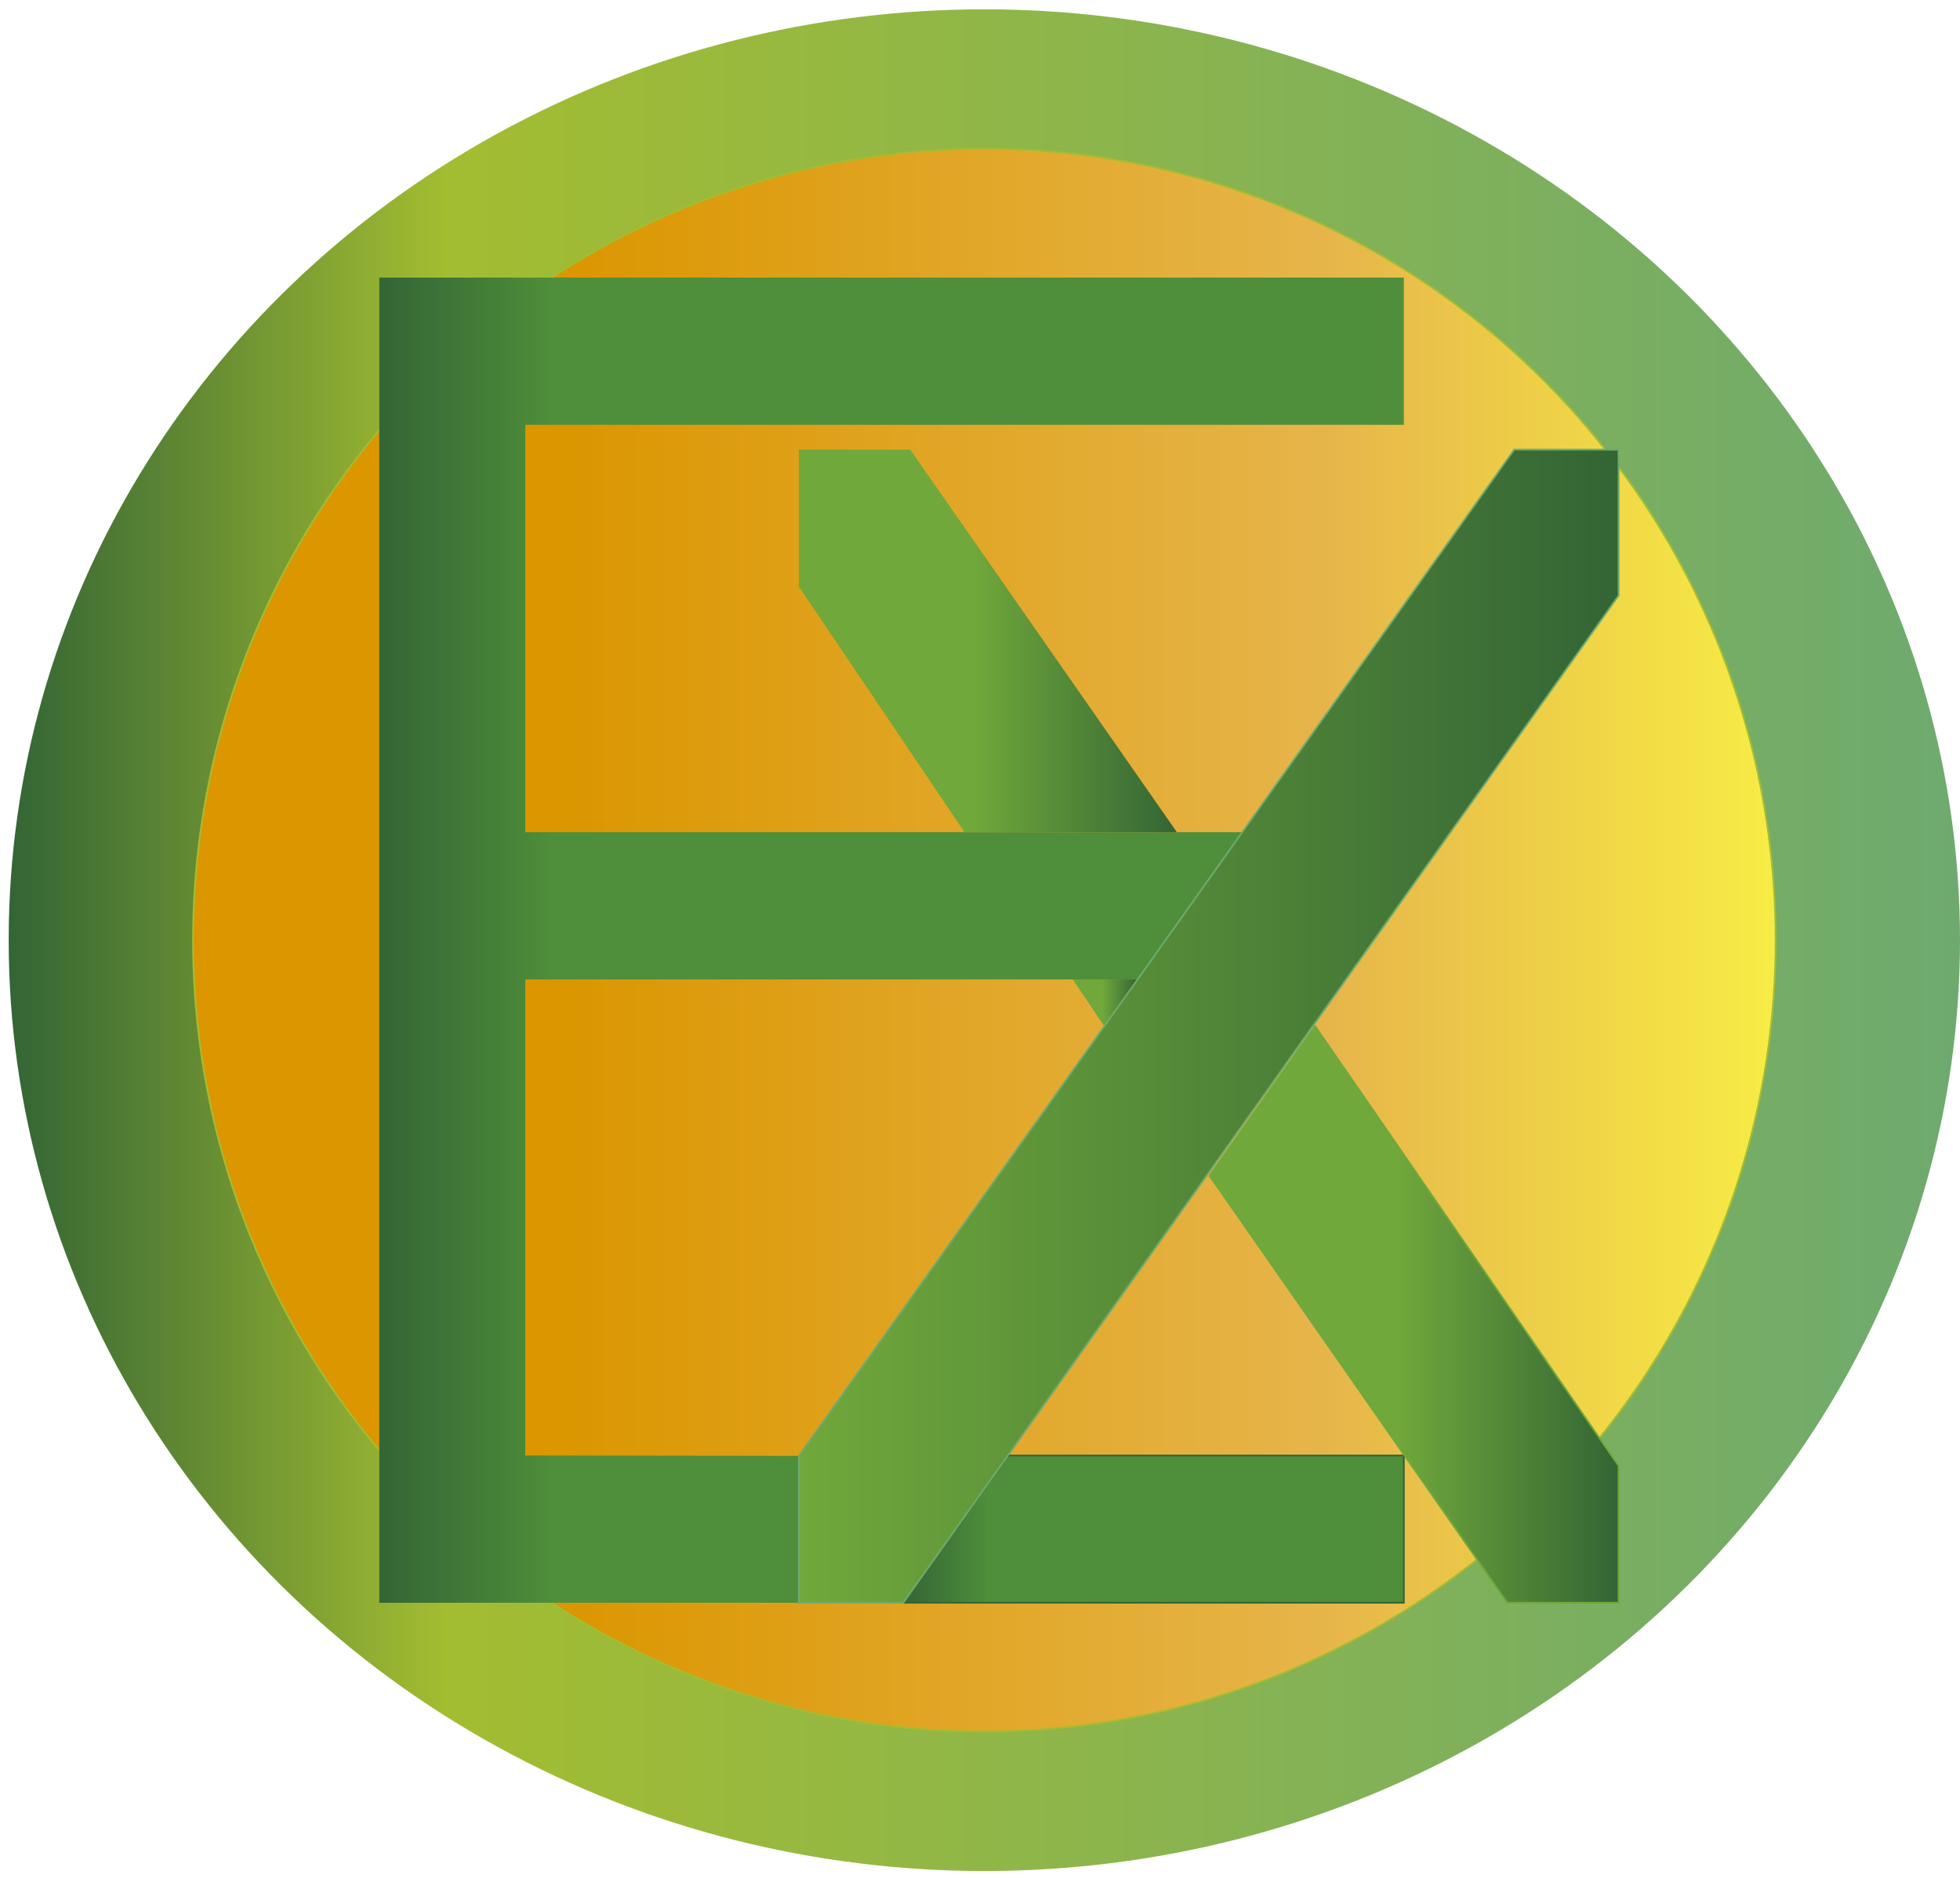 <?xml version="1.0" encoding="utf-8"?>
<!-- Generator: Adobe Illustrator 15.1.0, SVG Export Plug-In . SVG Version: 6.00 Build 0)  -->
<!DOCTYPE svg PUBLIC "-//W3C//DTD SVG 1.1//EN" "http://www.w3.org/Graphics/SVG/1.1/DTD/svg11.dtd">
<svg version="1.1" id="LOGO" xmlns="http://www.w3.org/2000/svg" xmlns:xlink="http://www.w3.org/1999/xlink" x="0px" y="0px"
	 width="1127.224px" height="1080px" viewBox="0 0 1127.224 1080" enable-background="new 0 0 1127.224 1080" xml:space="preserve">
<g id="FUNDO">
	
		<linearGradient id="SVGID_1_" gradientUnits="userSpaceOnUse" x1="-3.34" y1="515.431" x2="1118.884" y2="515.431" gradientTransform="matrix(1 0 0 -1 8.34 1056.04)">
		<stop  offset="0" style="stop-color:#336535"/>
		<stop  offset="0.224" style="stop-color:#A3BD31"/>
		<stop  offset="1" style="stop-color:#6EAA6F"/>
	</linearGradient>
	<ellipse fill="url(#SVGID_1_)" cx="566.112" cy="540.609" rx="561.111" ry="535.255"/>
	
		<linearGradient id="SVGID_2_" gradientUnits="userSpaceOnUse" x1="102.693" y1="515.431" x2="1012.854" y2="515.431" gradientTransform="matrix(1 0 0 -1 8.34 1056.04)">
		<stop  offset="0.23" style="stop-color:#DB9600"/>
		<stop  offset="0.715" style="stop-color:#E6B54A"/>
		<stop  offset="1" style="stop-color:#F7EC45"/>
	</linearGradient>
	<circle fill="url(#SVGID_2_)" stroke="#A3BD31" stroke-miterlimit="10" cx="566.113" cy="540.609" r="455.08"/>
</g>
<g id="E">
	
		<linearGradient id="SVGID_3_" gradientUnits="userSpaceOnUse" x1="209.794" y1="515.431" x2="799.029" y2="515.431" gradientTransform="matrix(1 0 0 -1 8.34 1056.04)">
		<stop  offset="0" style="stop-color:#336535"/>
		<stop  offset="0" style="stop-color:#336535"/>
		<stop  offset="0.17" style="stop-color:#4F8E3A"/>
	</linearGradient>
	<polygon fill="url(#SVGID_3_)" points="302.075,244.272 807.369,244.272 807.369,159.605 218.134,159.605 218.134,921.613 
		459.441,921.613 459.441,837.156 302.075,836.946 302.075,563.188 654.233,563.188 714.434,478.52 302.075,478.519 	"/>
	
		<linearGradient id="SVGID_4_" gradientUnits="userSpaceOnUse" x1="511.155" y1="176.76" x2="799.029" y2="176.76" gradientTransform="matrix(1 0 0 -1 8.34 1056.04)">
		<stop  offset="0" style="stop-color:#336535"/>
		<stop  offset="0" style="stop-color:#336535"/>
		<stop  offset="0.17" style="stop-color:#4F8E3A"/>
	</linearGradient>
	<polygon fill="url(#SVGID_4_)" stroke="#336535" stroke-miterlimit="10" points="579.632,836.946 807.369,836.946 807.369,921.613 
		519.495,921.613 	"/>
</g>
<g id="X1">
	
		<linearGradient id="SVGID_5_" gradientUnits="userSpaceOnUse" x1="451.102" y1="687.498" x2="668.502" y2="687.498" gradientTransform="matrix(1 0 0 -1 8.34 1056.04)">
		<stop  offset="0.461" style="stop-color:#70A83B"/>
		<stop  offset="1" style="stop-color:#336535"/>
		<stop  offset="1" style="stop-color:#336535"/>
	</linearGradient>
	<polygon fill="url(#SVGID_5_)" points="554.722,478.52 676.842,478.52 523.488,258.566 459.441,258.566 459.441,337.304 	"/>
	
		<linearGradient id="SVGID_6_" gradientUnits="userSpaceOnUse" x1="608.59" y1="479.401" x2="645.894" y2="479.401" gradientTransform="matrix(1 0 0 -1 8.34 1056.04)">
		<stop  offset="0.461" style="stop-color:#70A83B"/>
		<stop  offset="1" style="stop-color:#336535"/>
		<stop  offset="1" style="stop-color:#336535"/>
	</linearGradient>
	<polygon fill="url(#SVGID_6_)" points="616.93,563.188 654.233,563.188 635.106,590.09 	"/>
	
		<linearGradient id="SVGID_7_" gradientUnits="userSpaceOnUse" x1="687.298" y1="300.188" x2="922.535" y2="300.188" gradientTransform="matrix(1 0 0 -1 8.34 1056.04)">
		<stop  offset="0.461" style="stop-color:#70A83B"/>
		<stop  offset="1" style="stop-color:#336535"/>
		<stop  offset="1" style="stop-color:#336535"/>
	</linearGradient>
	<polygon fill="url(#SVGID_7_)" stroke="#70A83B" stroke-miterlimit="10" points="756.347,590.09 930.875,842.876 930.875,921.613 
		866.828,921.613 695.638,676.078 	"/>
</g>
<g id="X2">
	
		<linearGradient id="SVGID_8_" gradientUnits="userSpaceOnUse" x1="451.102" y1="465.951" x2="922.535" y2="465.951" gradientTransform="matrix(1 0 0 -1 8.34 1056.04)">
		<stop  offset="0" style="stop-color:#70A83B"/>
		<stop  offset="1" style="stop-color:#336535"/>
		<stop  offset="1" style="stop-color:#336535"/>
	</linearGradient>
	<polygon fill="url(#SVGID_8_)" stroke="#6EAA6F" stroke-miterlimit="10" points="870.822,258.566 930.875,258.566 930.875,342.426 
		519.495,921.613 459.441,921.613 459.441,837.156 	"/>
</g>
</svg>
